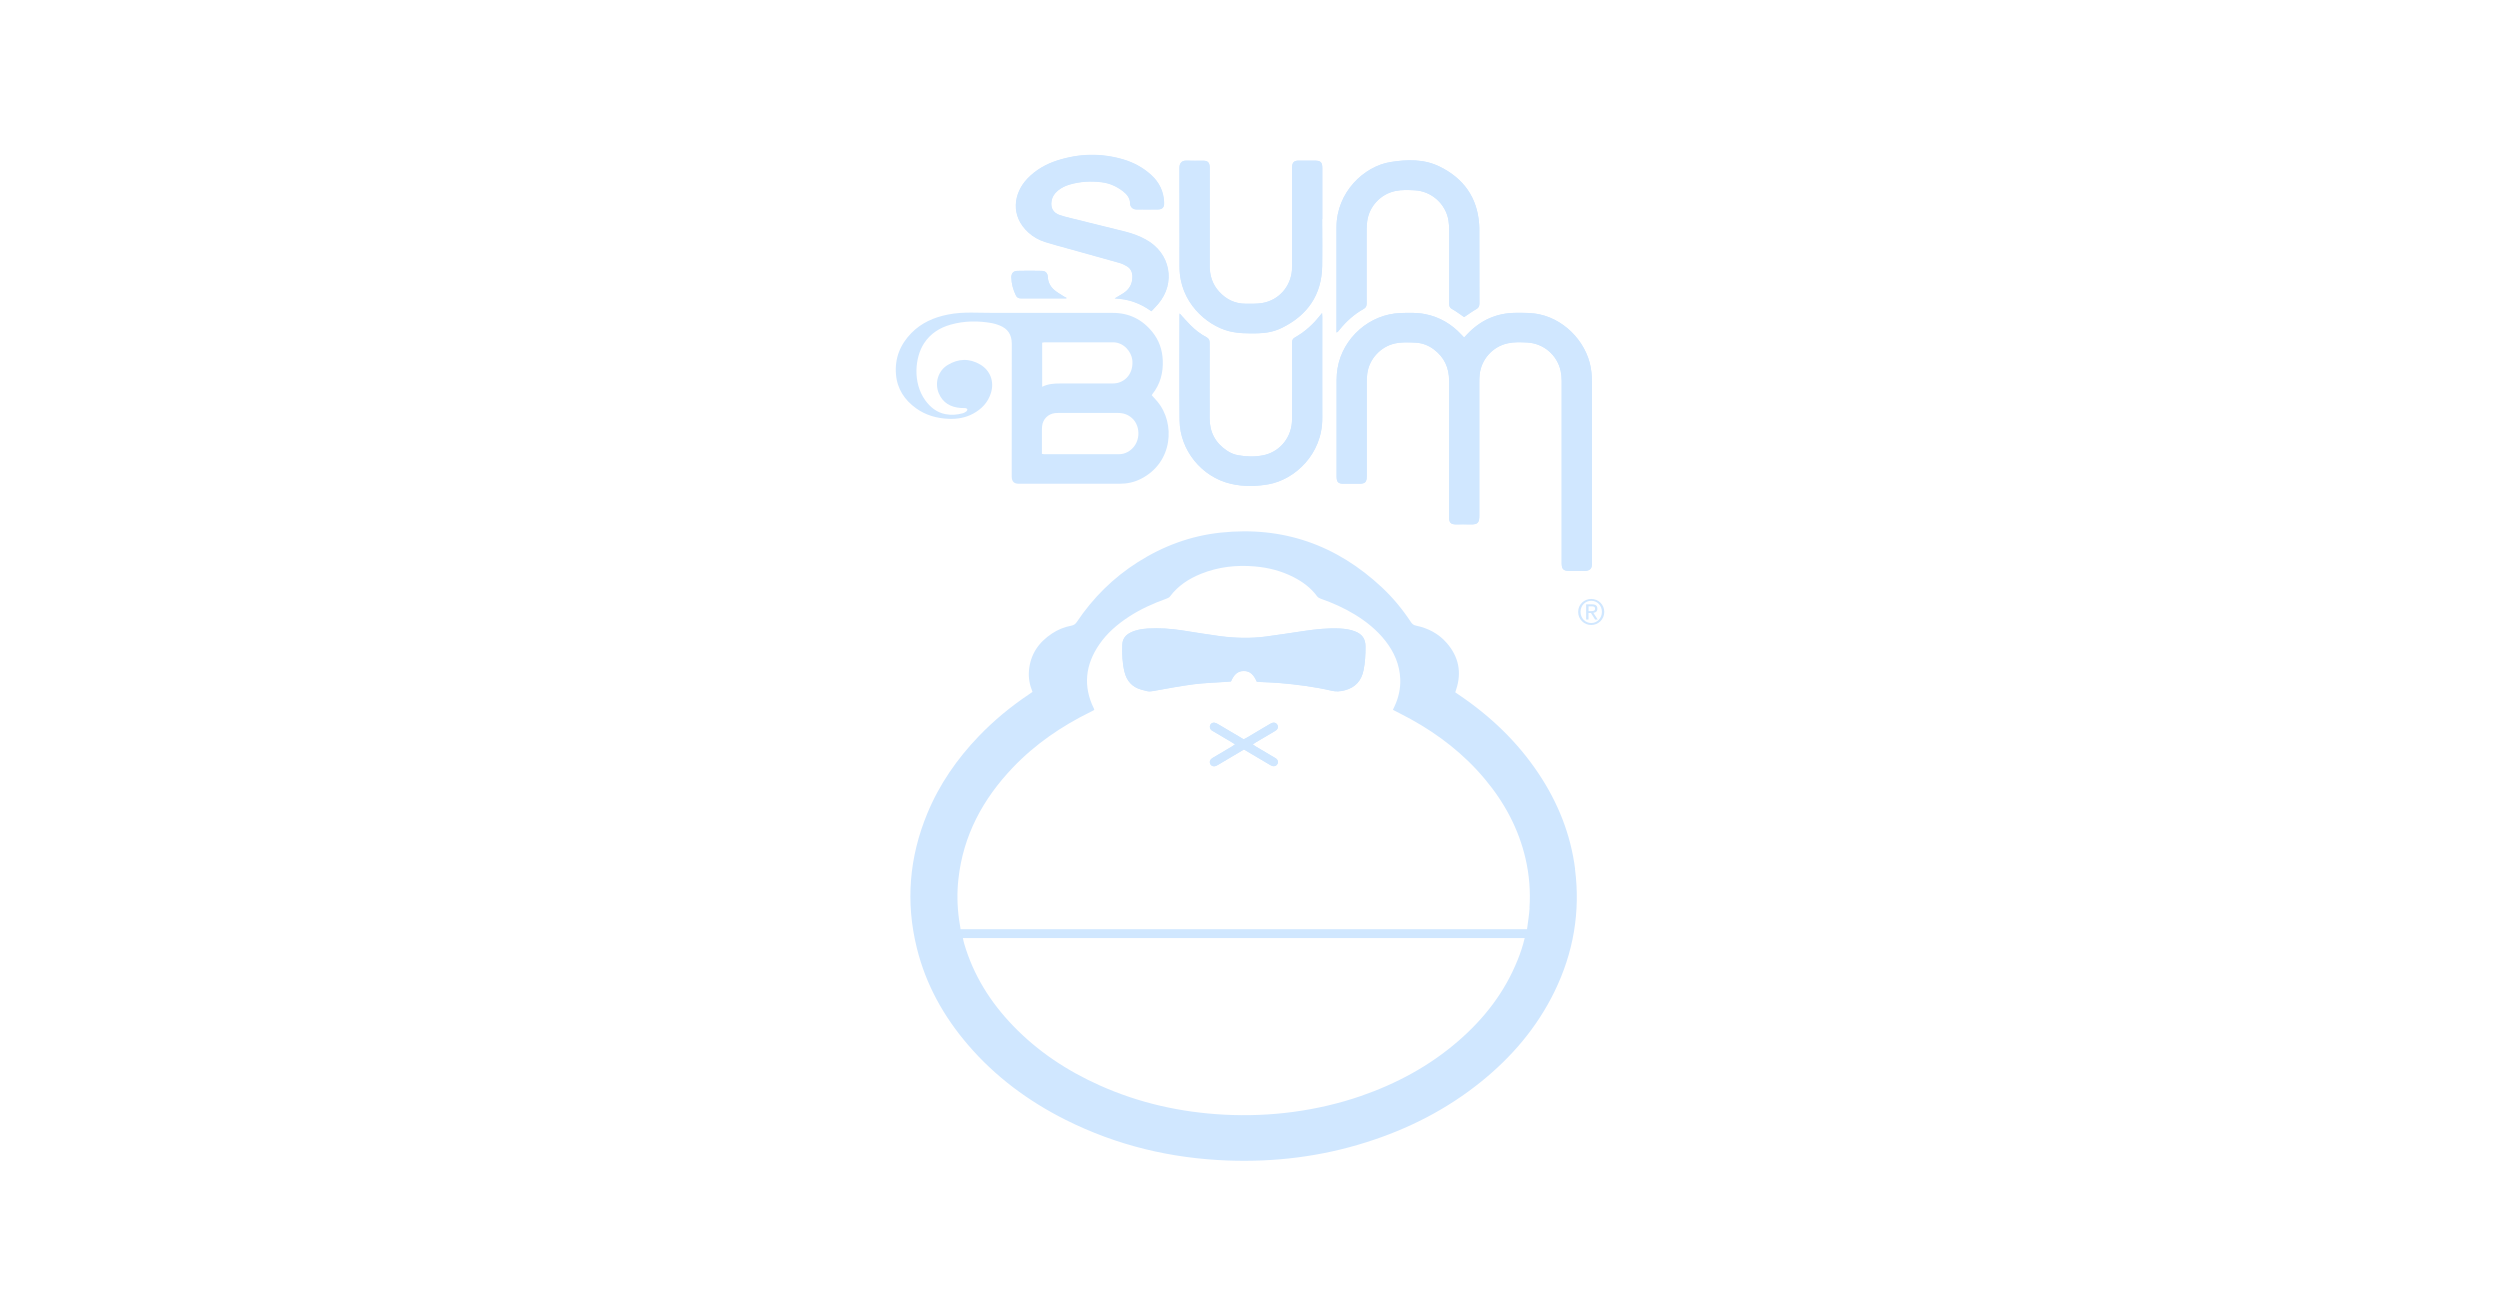 <?xml version="1.0" encoding="UTF-8"?><svg id="c" xmlns="http://www.w3.org/2000/svg" viewBox="0 0 380 200"><defs><style>.i{fill:#d0e7ff;stroke-width:0px;}</style></defs><g id="d"><g id="e"><path class="i" d="m239.42,132.11c-.68-5.31-2.62-10.15-5.59-14.58-3.2-4.79-7.29-8.68-12.04-11.89-.19-.13-.39-.27-.59-.41.05-.16.09-.28.13-.4.88-2.63.39-5.01-1.42-7.09-1.23-1.42-2.83-2.26-4.66-2.64-.36-.07-.58-.23-.78-.53-1.26-1.91-2.7-3.67-4.37-5.24-6.92-6.5-15.09-9.38-24.57-8.37-4.53.48-8.71,2.03-12.56,4.47-3.75,2.38-6.83,5.43-9.3,9.12-.21.31-.45.48-.82.55-1.06.2-2.05.6-2.94,1.19-2.05,1.35-3.31,3.2-3.51,5.69-.09,1.08.11,2.12.54,3.19-.2.14-.36.25-.52.36-2.77,1.86-5.34,3.97-7.65,6.38-3.3,3.44-5.98,7.3-7.81,11.72-2.76,6.66-3.33,13.51-1.59,20.51,1.37,5.53,4.07,10.37,7.76,14.67,4.15,4.84,9.17,8.56,14.85,11.41,7.76,3.89,16.01,5.86,24.66,6.18,7.15.26,14.16-.6,20.99-2.76,6.39-2.01,12.27-5,17.5-9.22,4.68-3.78,8.5-8.26,11.15-13.69,2.88-5.9,3.96-12.12,3.12-18.64Zm-8.74,13.8c-1.94,4.86-5.05,8.88-8.98,12.29-4.38,3.81-9.4,6.51-14.86,8.4-3.34,1.15-6.77,1.94-10.27,2.41-3.49.47-6.99.6-10.5.42-6.58-.35-12.93-1.76-18.96-4.47-4.93-2.21-9.36-5.14-13.12-9.04-3.46-3.59-6.04-7.7-7.44-12.51-.08-.26-.12-.52-.19-.82h85.39c-.27,1.18-.64,2.25-1.06,3.31Zm1.82-7.91c-.07,1.07-.25,2.14-.39,3.24h-86.1c-.08-.47-.16-.96-.23-1.44-.29-2.06-.33-4.13-.1-6.2.73-6.64,3.73-12.17,8.28-16.94,3.41-3.57,7.43-6.31,11.86-8.48.13-.06.26-.13.39-.2.03-.02.06-.04.12-.08-.02-.05-.03-.12-.05-.18-1.69-3.42-1.31-6.68.82-9.78,1.18-1.72,2.74-3.05,4.48-4.19,1.79-1.17,3.73-2.04,5.74-2.76.2-.07.42-.18.53-.34,1.22-1.63,2.85-2.68,4.7-3.43,2.64-1.06,5.39-1.37,8.21-1.12,2.05.18,4.01.68,5.85,1.62,1.41.72,2.65,1.64,3.6,2.93.12.16.34.28.53.35,1.81.63,3.55,1.41,5.18,2.4,1.77,1.08,3.36,2.36,4.65,4,1.35,1.72,2.19,3.65,2.27,5.85.05,1.43-.26,2.81-.87,4.11-.08.16-.16.33-.25.53.93.49,1.82.93,2.68,1.4,4.3,2.37,8.13,5.34,11.29,9.12,2.99,3.57,5.15,7.58,6.2,12.14.56,2.45.76,4.93.59,7.44Z"/><path class="i" d="m191.02,103.6c.25.02.51.05.76.06.88.05,1.76.06,2.64.14,2.69.23,5.37.57,8,1.18.69.16,1.32.11,2-.07,1.62-.42,2.53-1.47,2.85-3.08.24-1.17.3-2.36.29-3.56,0-1.18-.5-1.88-1.6-2.31-.73-.28-1.49-.39-2.26-.43-1.84-.1-3.67.11-5.48.37-1.94.29-3.88.6-5.83.85-2.31.3-4.62.23-6.92-.06-1.91-.25-3.81-.58-5.71-.87-1.77-.27-3.54-.4-5.32-.29-.9.06-1.79.2-2.61.62-.75.38-1.2.96-1.23,1.81-.05,1.4,0,2.79.33,4.15.34,1.37,1.15,2.31,2.54,2.7.26.07.53.14.8.21.34.1.68.07,1.03,0,2.04-.36,4.08-.76,6.13-1.02,1.64-.21,3.29-.25,4.94-.37.25-.02.5-.04.74-.06.39-.86.86-1.56,1.89-1.59,1.12-.04,1.61.71,2.03,1.6Z"/><path class="i" d="m189.07,113.92c1.33.79,2.61,1.55,3.89,2.3.14.08.28.18.44.22.33.1.65-.05.79-.34.13-.28.06-.57-.21-.78-.13-.1-.28-.18-.42-.26-.92-.54-1.83-1.08-2.75-1.63-.12-.07-.22-.16-.39-.28.2-.13.35-.24.5-.33.88-.52,1.77-1.05,2.66-1.57.14-.08.29-.16.42-.27.26-.22.32-.51.17-.79-.14-.27-.43-.41-.75-.32-.17.05-.33.15-.49.24-1.15.68-2.31,1.37-3.46,2.05-.14.08-.29.15-.43.22-1.3-.77-2.58-1.53-3.86-2.28-.17-.1-.36-.2-.55-.24-.29-.06-.57.1-.68.35-.12.26-.04.6.2.79.1.08.22.14.33.2.92.54,1.83,1.08,2.75,1.63.15.09.3.19.5.32-.19.13-.34.24-.49.33-.9.53-1.8,1.06-2.7,1.6-.11.07-.23.12-.33.2-.31.22-.4.57-.24.87.16.29.51.41.86.27.2-.09.39-.21.58-.32,1.22-.72,2.43-1.44,3.66-2.17Z"/><path class="i" d="m191.02,103.6c-.42-.89-.91-1.64-2.03-1.6-1.03.03-1.5.73-1.89,1.59-.23.02-.48.05-.74.06-1.65.12-3.31.16-4.94.37-2.05.27-4.09.66-6.13,1.02-.35.06-.69.09-1.03,0-.26-.08-.53-.14-.8-.21-1.39-.39-2.21-1.33-2.54-2.7-.34-1.36-.39-2.76-.33-4.15.03-.85.48-1.44,1.23-1.81.82-.41,1.71-.56,2.61-.62,1.78-.11,3.56.02,5.32.29,1.9.29,3.8.62,5.71.87,2.3.3,4.62.37,6.92.06,1.95-.26,3.88-.57,5.83-.85,1.82-.27,3.64-.47,5.48-.37.77.04,1.54.15,2.26.43,1.1.43,1.6,1.13,1.6,2.31,0,1.19-.06,2.38-.29,3.56-.33,1.61-1.23,2.65-2.85,3.08-.67.18-1.31.23-2,.07-2.63-.62-5.31-.95-8-1.18-.88-.07-1.76-.09-2.64-.14-.25-.01-.51-.04-.76-.06Z"/><path class="i" d="m189.07,113.92c-1.23.73-2.45,1.45-3.66,2.17-.19.11-.38.24-.58.32-.35.15-.7.03-.86-.27-.16-.3-.07-.64.24-.87.1-.08.22-.13.33-.2.9-.53,1.8-1.06,2.7-1.6.15-.09.29-.2.49-.33-.2-.13-.35-.23-.5-.32-.92-.54-1.83-1.09-2.75-1.63-.11-.07-.23-.12-.33-.2-.24-.19-.32-.53-.2-.79.11-.25.39-.41.68-.35.19.04.38.14.55.24,1.28.75,2.56,1.51,3.86,2.28.15-.07.29-.14.43-.22,1.15-.68,2.3-1.37,3.46-2.05.16-.09.32-.19.49-.24.31-.09.6.05.75.32.15.28.09.57-.17.79-.13.1-.27.18-.42.27-.88.52-1.77,1.04-2.66,1.57-.15.09-.3.19-.5.33.16.12.27.21.39.28.91.55,1.83,1.09,2.75,1.63.14.08.29.16.42.26.27.22.34.51.21.78-.14.29-.46.44-.79.34-.15-.05-.3-.14-.44-.22-1.28-.76-2.56-1.51-3.89-2.3Z"/></g><g id="f"><path class="i" d="m241.87,91.04c1.08,0,1.98.85,1.98,1.97s-.9,1.99-1.98,1.99-1.99-.85-1.99-1.99.91-1.97,1.99-1.97Zm0,3.66c.91,0,1.62-.73,1.62-1.7s-.71-1.68-1.62-1.68-1.63.73-1.63,1.68.71,1.7,1.63,1.7Zm-.77-2.84h.89c.55,0,.81.22.81.66,0,.42-.26.59-.61.63l.66,1.02h-.39l-.63-.99h-.38v.99h-.36v-2.31Zm.36,1.03h.38c.32,0,.61-.02.61-.38,0-.31-.26-.35-.51-.35h-.48v.73Z"/><path class="i" d="m222.55,51.31c-.15-.15-.27-.28-.39-.41-1.5-1.62-3.32-2.71-5.5-3.15-1.26-.25-2.53-.21-3.79-.17-4.68.16-8.77,3.75-9.56,8.37-.1.58-.15,1.17-.15,1.75-.01,4.9,0,9.81,0,14.72,0,.85.24,1.1,1.07,1.1.81,0,1.62,0,2.43,0,.82,0,1.07-.26,1.08-1.1,0-.15,0-.29,0-.44,0-4.65,0-9.3,0-13.94,0-.42.03-.85.08-1.26.29-2.21,2.03-4.1,4.2-4.58,1.05-.23,2.12-.17,3.18-.12,1.02.05,1.93.41,2.75,1.03,1.59,1.19,2.31,2.8,2.31,4.76,0,5.82,0,11.65,0,17.47,0,1.12,0,2.24,0,3.36,0,.73.28.99,1.01,1,.73,0,1.47-.02,2.2,0,1.25.06,1.38-.37,1.38-1.36-.01-6.74,0-13.48,0-20.23,0-.39.01-.77.05-1.16.23-2.32,1.98-4.28,4.26-4.77,1-.22,2.01-.18,3.02-.12,2.45.14,4.51,1.91,5.03,4.3.11.52.16,1.06.16,1.58,0,9.22,0,18.44,0,27.67,0,.89.26,1.15,1.14,1.16.77,0,1.54-.01,2.32,0,.67.02,1.2-.26,1.13-1.13,0-.05,0-.11,0-.17,0-9.19,0-18.37,0-27.56,0-.42-.02-.84-.06-1.26-.38-4.19-3.73-7.96-7.85-8.86-1.22-.27-2.45-.25-3.68-.24-2.94.02-5.38,1.15-7.39,3.28-.14.15-.27.29-.44.47Z"/><path class="i" d="m200.98,33.3c0-1.65,0-3.31,0-4.96,0-.94,0-1.87,0-2.81,0-.85-.26-1.1-1.13-1.1-.85,0-1.69,0-2.54,0-.61,0-.9.3-.92.92,0,.15,0,.29,0,.44,0,4.79,0,9.59,0,14.38,0,.29,0,.59-.02.88-.19,2.53-2,4.59-4.5,5.02-.82.14-1.68.11-2.53.11-1.62,0-2.96-.65-4.04-1.83-1.02-1.11-1.44-2.45-1.44-3.94,0-4.87,0-9.73,0-14.6,0-.15,0-.29,0-.44-.03-.64-.31-.93-.96-.93-.86,0-1.73.03-2.59-.01-.73-.03-1.04.45-1.04,1.04.02,5.05,0,10.1.01,15.15.02,5.31,4.08,8.83,7.5,9.72,1.45.37,2.91.35,4.38.33,1.28-.02,2.53-.27,3.68-.83,3.88-1.91,6.04-4.98,6.12-9.36.05-2.39,0-4.77,0-7.16Z"/><path class="i" d="m179.3,47.64c-.01.15-.02.24-.02.32,0,5.31-.04,10.62.01,15.92.05,4.55,3.36,8.62,7.79,9.65,1.88.44,3.8.41,5.69.08,4.03-.7,8.23-4.59,8.21-10.04-.02-5.16,0-10.32,0-15.48,0-.14-.02-.27-.03-.51-.18.22-.3.36-.41.5-1.03,1.29-2.25,2.38-3.69,3.19-.35.2-.47.43-.46.82.02,3.75,0,7.49,0,11.24,0,.31,0,.63-.03.94-.22,2.48-2,4.5-4.46,4.95-1.23.23-2.49.19-3.73-.03-.6-.11-1.16-.35-1.67-.69-1.76-1.17-2.64-2.81-2.64-4.92,0-3.82,0-7.64,0-11.46,0-.42-.1-.66-.49-.87-.93-.49-1.76-1.14-2.49-1.89-.53-.54-1.02-1.1-1.59-1.73Z"/><path class="i" d="m175.03,47.29c.35-.38.68-.71.99-1.07,2.72-3.2,1.89-7.74-1.88-9.79-.97-.53-2.01-.91-3.08-1.19-2.79-.7-5.6-1.39-8.39-2.08-.55-.14-1.11-.27-1.64-.46-.96-.34-1.37-1.07-1.22-2.07.1-.69.46-1.23.99-1.66.52-.43,1.11-.71,1.75-.9,1.63-.48,3.29-.57,4.96-.35,1.2.15,2.25.65,3.2,1.38.6.46,1.05,1.05,1.06,1.85,0,.52.42.9.97.9,1.08,0,2.17.01,3.25,0,.69-.01.96-.33.94-1-.05-1.69-.72-3.1-1.96-4.23-1.23-1.12-2.66-1.9-4.25-2.37-3.36-.99-6.71-.9-10.04.16-1.73.56-3.29,1.45-4.56,2.79-2.02,2.14-2.65,5.58.21,8.17.72.65,1.56,1.11,2.47,1.41,1.27.41,2.57.74,3.86,1.1,2.49.7,4.99,1.38,7.48,2.09.4.11.79.3,1.15.52.52.31.78.81.82,1.42.05.96-.27,1.78-1,2.4-.4.34-.89.58-1.34.86-.09.06-.19.11-.35.2,2.08.09,3.87.71,5.58,1.95Z"/><path class="i" d="m203.15,50.55c.14-.09.18-.1.2-.12.1-.11.19-.23.28-.34,1.02-1.25,2.2-2.32,3.61-3.11.38-.21.49-.45.49-.86-.02-3.75-.01-7.49,0-11.24,0-.4.03-.81.08-1.21.29-2.28,2.03-4.16,4.27-4.63.98-.21,1.98-.16,2.97-.11,2.55.13,4.72,2.08,5.12,4.6.08.51.11,1.02.11,1.54,0,3.71,0,7.42,0,11.13,0,.37.09.59.44.78.53.29,1.01.66,1.51,1,.12.08.23.16.32.22.64-.42,1.21-.85,1.83-1.2.38-.21.49-.45.49-.87-.02-3.65,0-7.31-.01-10.96,0-.37,0-.73-.03-1.1-.29-4.07-2.38-6.95-5.98-8.73-2.39-1.18-4.96-1.11-7.51-.7-3.98.64-8.2,4.56-8.19,9.93.01,5.12,0,10.25,0,15.37,0,.18,0,.36,0,.62Z"/><path class="i" d="m162.09,45.35s0-.05.01-.08c-.14-.07-.29-.13-.42-.22-.47-.31-.98-.59-1.41-.95-.61-.51-.96-1.18-1-2.01-.03-.56-.34-.9-.9-.91-1.25-.03-2.5-.03-3.74,0-.61.01-.92.4-.9,1.02.03.95.27,1.84.69,2.7.17.34.38.46.77.46,2.18-.02,4.37,0,6.55,0,.12,0,.24,0,.36,0Z"/><path class="i" d="m175.94,61.05c-.27-.32-.56-.63-.87-.97.04-.07.06-.13.09-.17,1.2-1.51,1.66-3.24,1.58-5.15-.07-1.59-.56-3.03-1.56-4.27-1.55-1.94-3.57-2.94-6.07-2.93-5.51,0-11.03,0-16.54,0-1.56,0-3.12-.01-4.68-.04-1.29-.02-2.57.04-3.84.3-2.1.42-4,1.25-5.52,2.8-1.71,1.75-2.55,3.85-2.34,6.3.18,2.18,1.29,3.87,3.05,5.14,1.46,1.05,3.12,1.52,4.91,1.6,1.33.06,2.6-.15,3.78-.79,1.29-.7,2.25-1.71,2.69-3.14.54-1.71-.09-3.43-1.64-4.33-1.64-.96-3.32-.9-4.92.07-1.47.88-2.02,2.72-1.37,4.3.61,1.46,1.79,2.12,3.32,2.24.24.02.48,0,.72.02.11.01.28.09.3.17.03.09-.05.26-.13.32-.17.13-.37.25-.58.3-.86.24-1.74.3-2.62.13-1.32-.26-2.29-1.04-3.06-2.1-1.94-2.68-1.57-6.55-.19-8.66.97-1.49,2.38-2.38,4.06-2.85,2.07-.58,4.17-.6,6.28-.22.38.07.75.19,1.11.33,1.28.5,1.87,1.38,1.89,2.75,0,.22,0,.44,0,.66,0,6.52,0,13.04-.01,19.56,0,.83.41,1.11,1.08,1.11,5.11-.01,10.22,0,15.33,0,1.12,0,2.19-.22,3.2-.73,4.95-2.49,5.26-8.5,2.55-11.74Zm-17.55-8.96c.15-.02.29-.06.43-.06,3.45,0,6.9,0,10.35,0,1.69,0,2.81,1.48,2.94,2.69.18,1.71-.72,3.12-2.26,3.49-.28.07-.58.08-.87.08-2.62,0-5.25,0-7.87,0-.9,0-1.79.05-2.7.5v-6.69Zm12.99,16.62c-.41.23-.86.33-1.32.33-3.78,0-7.56,0-11.34,0-.09,0-.18-.02-.35-.05v-.59c0-.95,0-1.91,0-2.86,0-.26,0-.51.03-.77.11-1.06.91-1.86,1.97-1.98.16-.02.33-.02.49-.02,3.03,0,6.06,0,9.09,0,.81,0,1.5.24,2.11.78,1.39,1.22,1.42,4.01-.68,5.17Z"/><path class="i" d="m222.55,51.31c.17-.18.3-.32.44-.47,2-2.13,4.45-3.26,7.39-3.28,1.23,0,2.46-.03,3.68.24,4.11.91,7.46,4.68,7.85,8.86.04.42.06.84.06,1.26,0,9.19,0,18.37,0,27.56,0,.06,0,.11,0,.17.08.87-.45,1.14-1.13,1.13-.77-.02-1.54,0-2.32,0-.88,0-1.14-.27-1.14-1.16,0-9.22,0-18.44,0-27.67,0-.53-.04-1.07-.16-1.58-.52-2.39-2.58-4.16-5.03-4.3-1.01-.06-2.02-.1-3.02.12-2.28.49-4.03,2.45-4.26,4.77-.04.38-.05.77-.05,1.16,0,6.74,0,13.48,0,20.23,0,.99-.13,1.42-1.38,1.36-.73-.03-1.47,0-2.2,0-.73,0-1-.27-1.01-1,0-1.12,0-2.24,0-3.36,0-5.82,0-11.65,0-17.47,0-1.97-.73-3.57-2.31-4.76-.81-.61-1.73-.97-2.75-1.03-1.06-.06-2.13-.11-3.18.12-2.18.48-3.92,2.37-4.2,4.58-.05.42-.08.84-.08,1.26,0,4.65,0,9.3,0,13.94,0,.15,0,.29,0,.44,0,.84-.26,1.09-1.08,1.1-.81,0-1.62,0-2.43,0-.83,0-1.07-.25-1.07-1.1,0-4.91,0-9.81,0-14.72,0-.58.06-1.18.15-1.75.79-4.62,4.88-8.21,9.56-8.37,1.27-.04,2.54-.09,3.79.17,2.19.44,4,1.53,5.5,3.15.12.13.25.26.39.41Z"/><path class="i" d="m200.98,33.3c0,2.39.04,4.78,0,7.16-.09,4.38-2.25,7.45-6.12,9.36-1.15.57-2.4.81-3.68.83-1.47.02-2.93.05-4.38-.33-3.43-.89-7.49-4.41-7.5-9.72-.02-5.05,0-10.1-.01-15.15,0-.59.32-1.07,1.04-1.04.86.04,1.73,0,2.59.01.65,0,.94.29.96.93,0,.15,0,.29,0,.44,0,4.87,0,9.73,0,14.6,0,1.49.42,2.82,1.44,3.94,1.08,1.19,2.42,1.83,4.04,1.83.84,0,1.7.03,2.53-.11,2.5-.43,4.31-2.49,4.5-5.02.02-.29.02-.59.02-.88,0-4.79,0-9.59,0-14.38,0-.15,0-.29,0-.44.03-.62.31-.91.92-.92.84-.01,1.69,0,2.54,0,.87,0,1.12.25,1.13,1.1,0,.94,0,1.87,0,2.81,0,1.65,0,3.31,0,4.96Z"/><path class="i" d="m179.3,47.64c.57.62,1.06,1.19,1.59,1.73.74.75,1.56,1.4,2.49,1.89.39.2.49.45.49.87-.02,3.82,0,7.64,0,11.46,0,2.11.88,3.75,2.64,4.92.51.34,1.07.58,1.67.69,1.24.22,2.49.26,3.73.03,2.45-.45,4.24-2.47,4.46-4.95.03-.31.03-.62.03-.94,0-3.75,0-7.49,0-11.24,0-.4.11-.62.46-.82,1.44-.81,2.65-1.9,3.69-3.19.11-.14.23-.27.41-.5.02.23.03.37.03.51,0,5.16-.01,10.32,0,15.48.02,5.45-4.18,9.34-8.21,10.04-1.9.33-3.81.36-5.69-.08-4.43-1.03-7.74-5.1-7.79-9.65-.05-5.31-.01-10.62-.01-15.92,0-.09.01-.17.02-.32Z"/><path class="i" d="m175.03,47.29c-1.71-1.24-3.5-1.86-5.58-1.95.17-.09.26-.14.35-.2.45-.28.93-.52,1.34-.86.73-.62,1.05-1.44,1-2.4-.03-.61-.29-1.11-.82-1.42-.36-.21-.75-.4-1.15-.52-2.49-.71-4.98-1.4-7.48-2.09-1.29-.36-2.59-.7-3.86-1.1-.91-.29-1.75-.75-2.47-1.41-2.86-2.59-2.23-6.03-.21-8.17,1.27-1.34,2.83-2.23,4.56-2.79,3.32-1.07,6.68-1.15,10.04-.16,1.58.47,3.02,1.25,4.25,2.37,1.24,1.13,1.91,2.54,1.96,4.23.02.68-.26.99-.94,1-1.08.02-2.17,0-3.25,0-.55,0-.97-.38-.97-.9-.01-.79-.46-1.38-1.06-1.85-.95-.73-2.01-1.22-3.2-1.38-1.68-.21-3.34-.13-4.96.35-.64.19-1.23.48-1.75.9-.53.44-.89.97-.99,1.66-.15,1,.25,1.73,1.22,2.07.54.19,1.09.32,1.64.46,2.8.7,5.6,1.38,8.39,2.08,1.07.27,2.11.65,3.08,1.19,3.77,2.06,4.6,6.6,1.88,9.79-.31.36-.64.7-.99,1.07Z"/><path class="i" d="m203.15,50.55c0-.26,0-.44,0-.62,0-5.12,0-10.25,0-15.37-.01-5.37,4.21-9.29,8.19-9.93,2.54-.41,5.12-.49,7.51.7,3.6,1.78,5.69,4.65,5.98,8.73.03.37.03.73.03,1.1,0,3.65,0,7.31.01,10.96,0,.42-.11.66-.49.87-.62.35-1.2.78-1.83,1.2-.09-.06-.2-.14-.32-.22-.5-.34-.98-.71-1.51-1-.35-.19-.44-.41-.44-.78.01-3.71.01-7.42,0-11.13,0-.51-.03-1.03-.11-1.54-.4-2.52-2.57-4.47-5.12-4.6-.99-.05-1.98-.1-2.97.11-2.24.47-3.99,2.36-4.27,4.63-.05.4-.08.8-.08,1.21,0,3.75-.01,7.49,0,11.24,0,.42-.11.65-.49.86-1.41.79-2.59,1.86-3.61,3.11-.09.11-.18.23-.28.34-.02.03-.06.04-.2.12Z"/><path class="i" d="m162.09,45.35c-.12,0-.24,0-.36,0-2.18,0-4.37,0-6.55,0-.38,0-.6-.12-.77-.46-.42-.85-.66-1.75-.69-2.7-.02-.61.29-1,.9-1.02,1.25-.03,2.5-.03,3.74,0,.56.01.88.35.9.91.04.82.39,1.49,1,2.01.43.36.93.64,1.41.95.13.09.28.15.42.22,0,.03,0,.05-.01.08Z"/></g></g></svg>